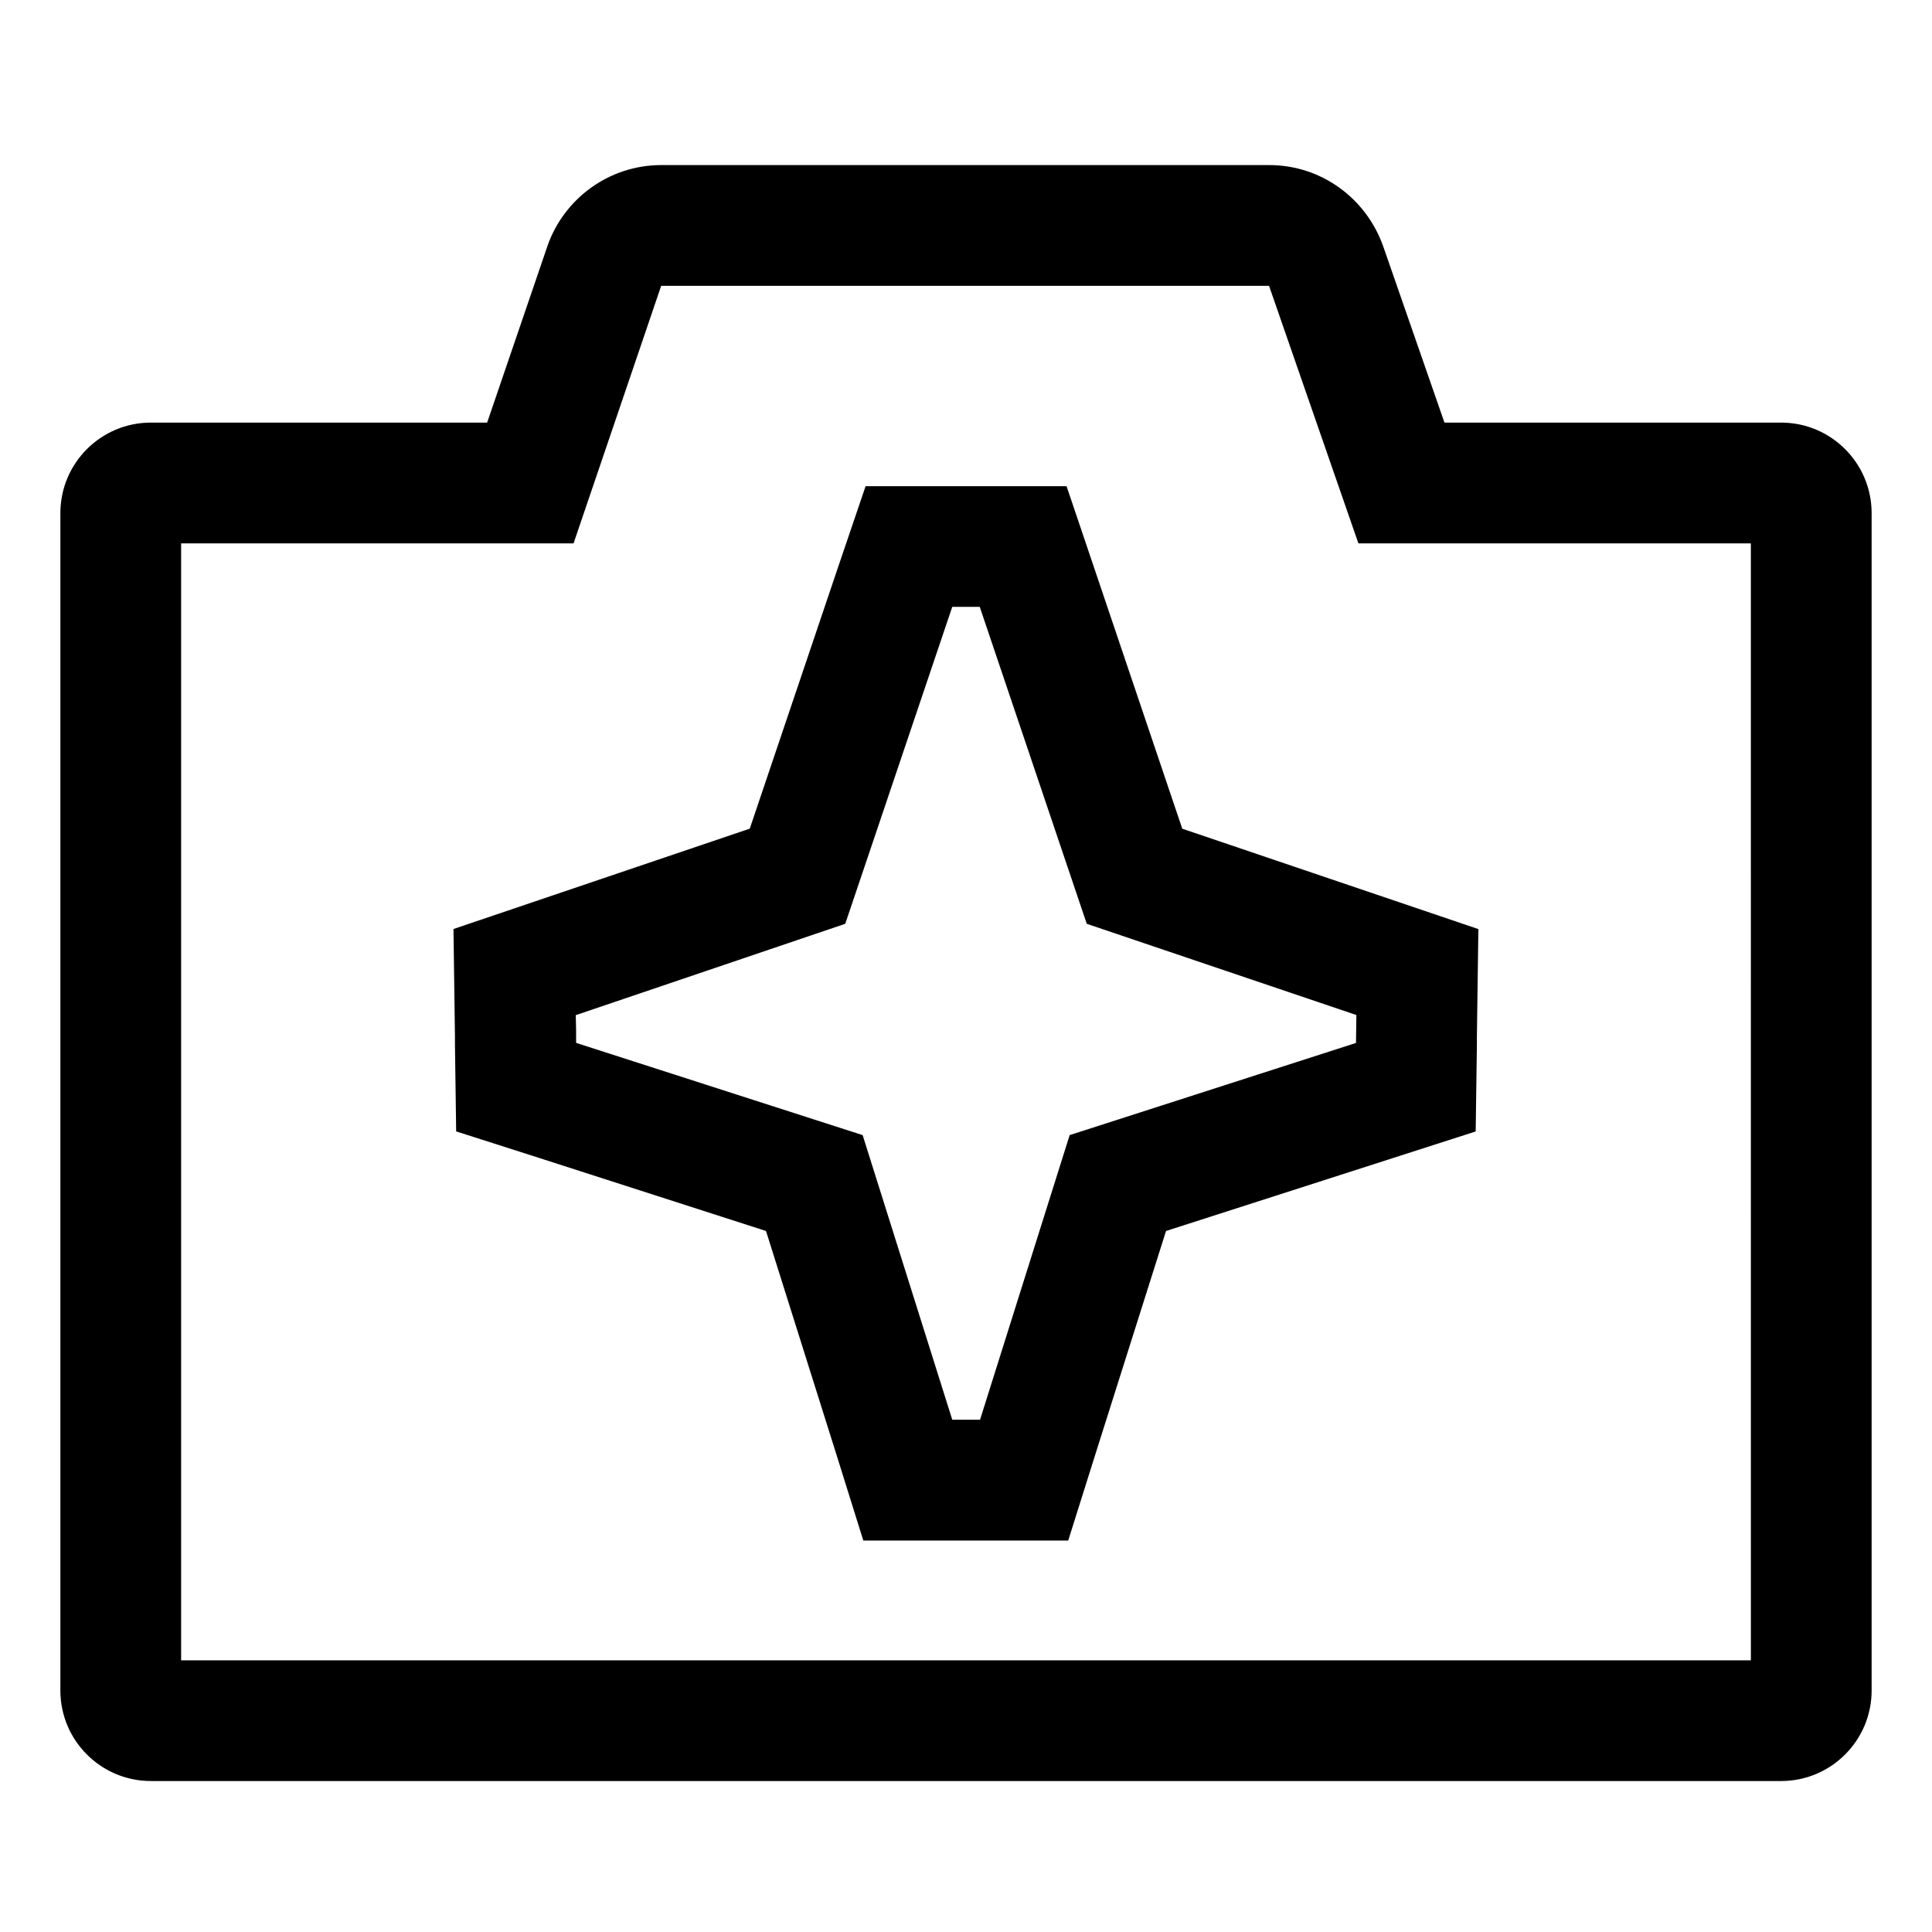 <!-- Generated by IcoMoon.io -->
<svg version="1.1" xmlns="http://www.w3.org/2000/svg" width="64" height="64" viewBox="0 0 64 64">
<title>camera-enhance</title>
<path d="M59 14h-11.15l-2.031-5.844c-0.56-1.578-2.040-2.688-3.779-2.688-0 0-0 0-0 0h-20.135c-1.745 0.003-3.228 1.123-3.771 2.683l-0.009 0.028-1.988 5.82h-11.137c-1.657 0-3 1.343-3 3v0 39c0 1.657 1.343 3 3 3v0h54c1.657 0 3-1.343 3-3v0-39c0-1.657-1.343-3-3-3v0zM58 55h-52v-37h13l2.902-8.531h20.137l2.96 8.531h13z"></path>
<path d="M36.25 18.825l-0.919-2.72h-6.657l-0.924 2.72-2.913 8.625-9.815 3.325 0.040 2.91 0.009 0.64v0.279l0.040 2.875 2.735 0.875 7.529 2.424 2.348 7.455 0.875 2.799h6.788l0.881-2.799 2.359-7.455 10.258-3.297 0.040-2.875v-0.279l0.009-0.64 0.040-2.91-9.809-3.325zM44.925 34.547l-9.491 3.055-2.969 9.429h-0.92l-2.969-9.429-9.491-3.055c0-0.44 0-0.479-0.012-0.919l8.927-3.026 3.545-10.5h0.91l3.545 10.5 8.932 3.022c-0.006 0.444-0.006 0.483-0.013 0.922z"></path>
</svg>
